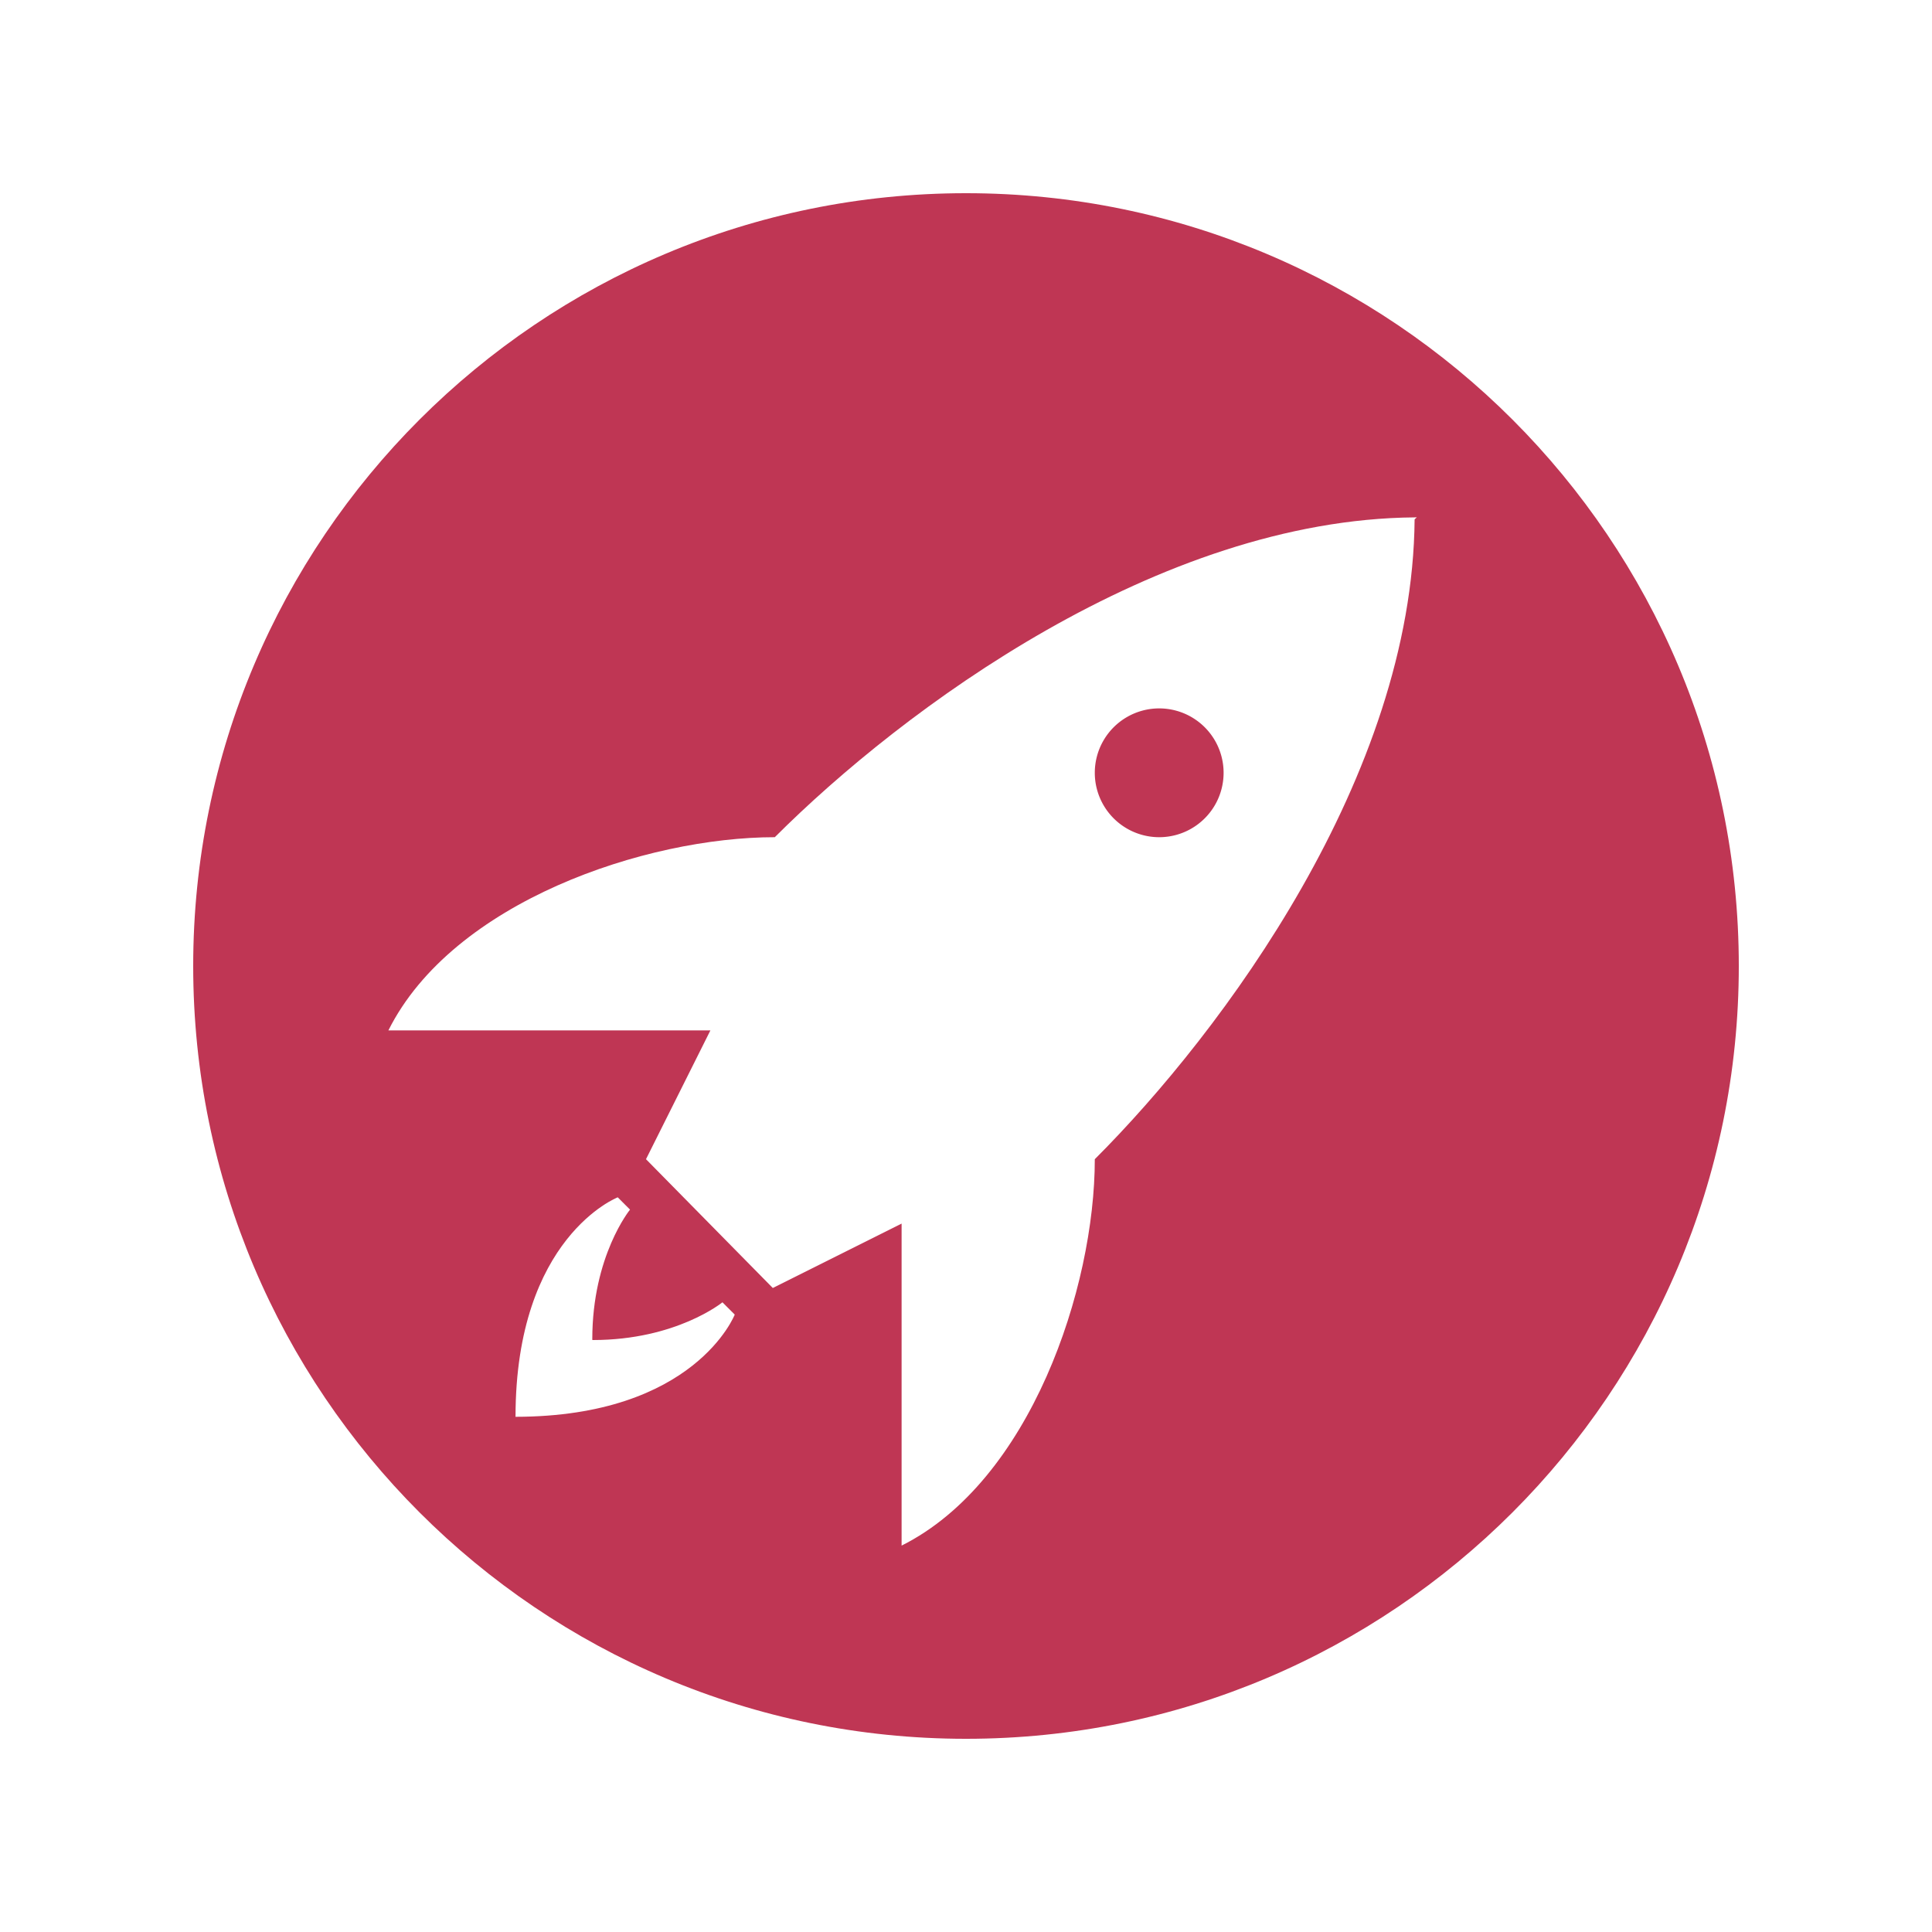 <svg fill="#bf3654" xmlns="http://www.w3.org/2000/svg" width="30" height="30" viewBox="0 0 30 30"><path d="M18 11A1 1 0 1 0 18 13A1 1 0 1 0 18 11Z"></path><path d="M15,3C8.373,3,3,8.373,3,15c0,6.627,5.373,12,12,12s12-5.373,12-12C27,8.373,21.627,3,15,3z M8.004,22C8.003,22,8.001,22,8,22l0.005-0.003c0.002-2.789,1.587-3.405,1.587-3.405l0.191,0.191c0,0-0.586,0.716-0.586,2.011v0.012l0.01,0.002c1.295,0,2.011-0.586,2.011-0.586l0.191,0.191C11.409,20.413,10.792,21.998,8.004,22z M21.966,8.065C21.934,12.044,18.989,16.011,17,18c0,2-1,5-3,6c0-0.982,0-3.295,0-5l-2,1l-1.969-2l1-2c-1.705,0-4.018,0-5,0c1-2,4-3,6-3c1.99-1.989,5.957-4.934,9.935-4.966l0.002-0.002c0,0.001,0,0.001,0,0.002C21.979,8.033,21.989,8.032,22,8.032L21.966,8.065z"></path></svg>